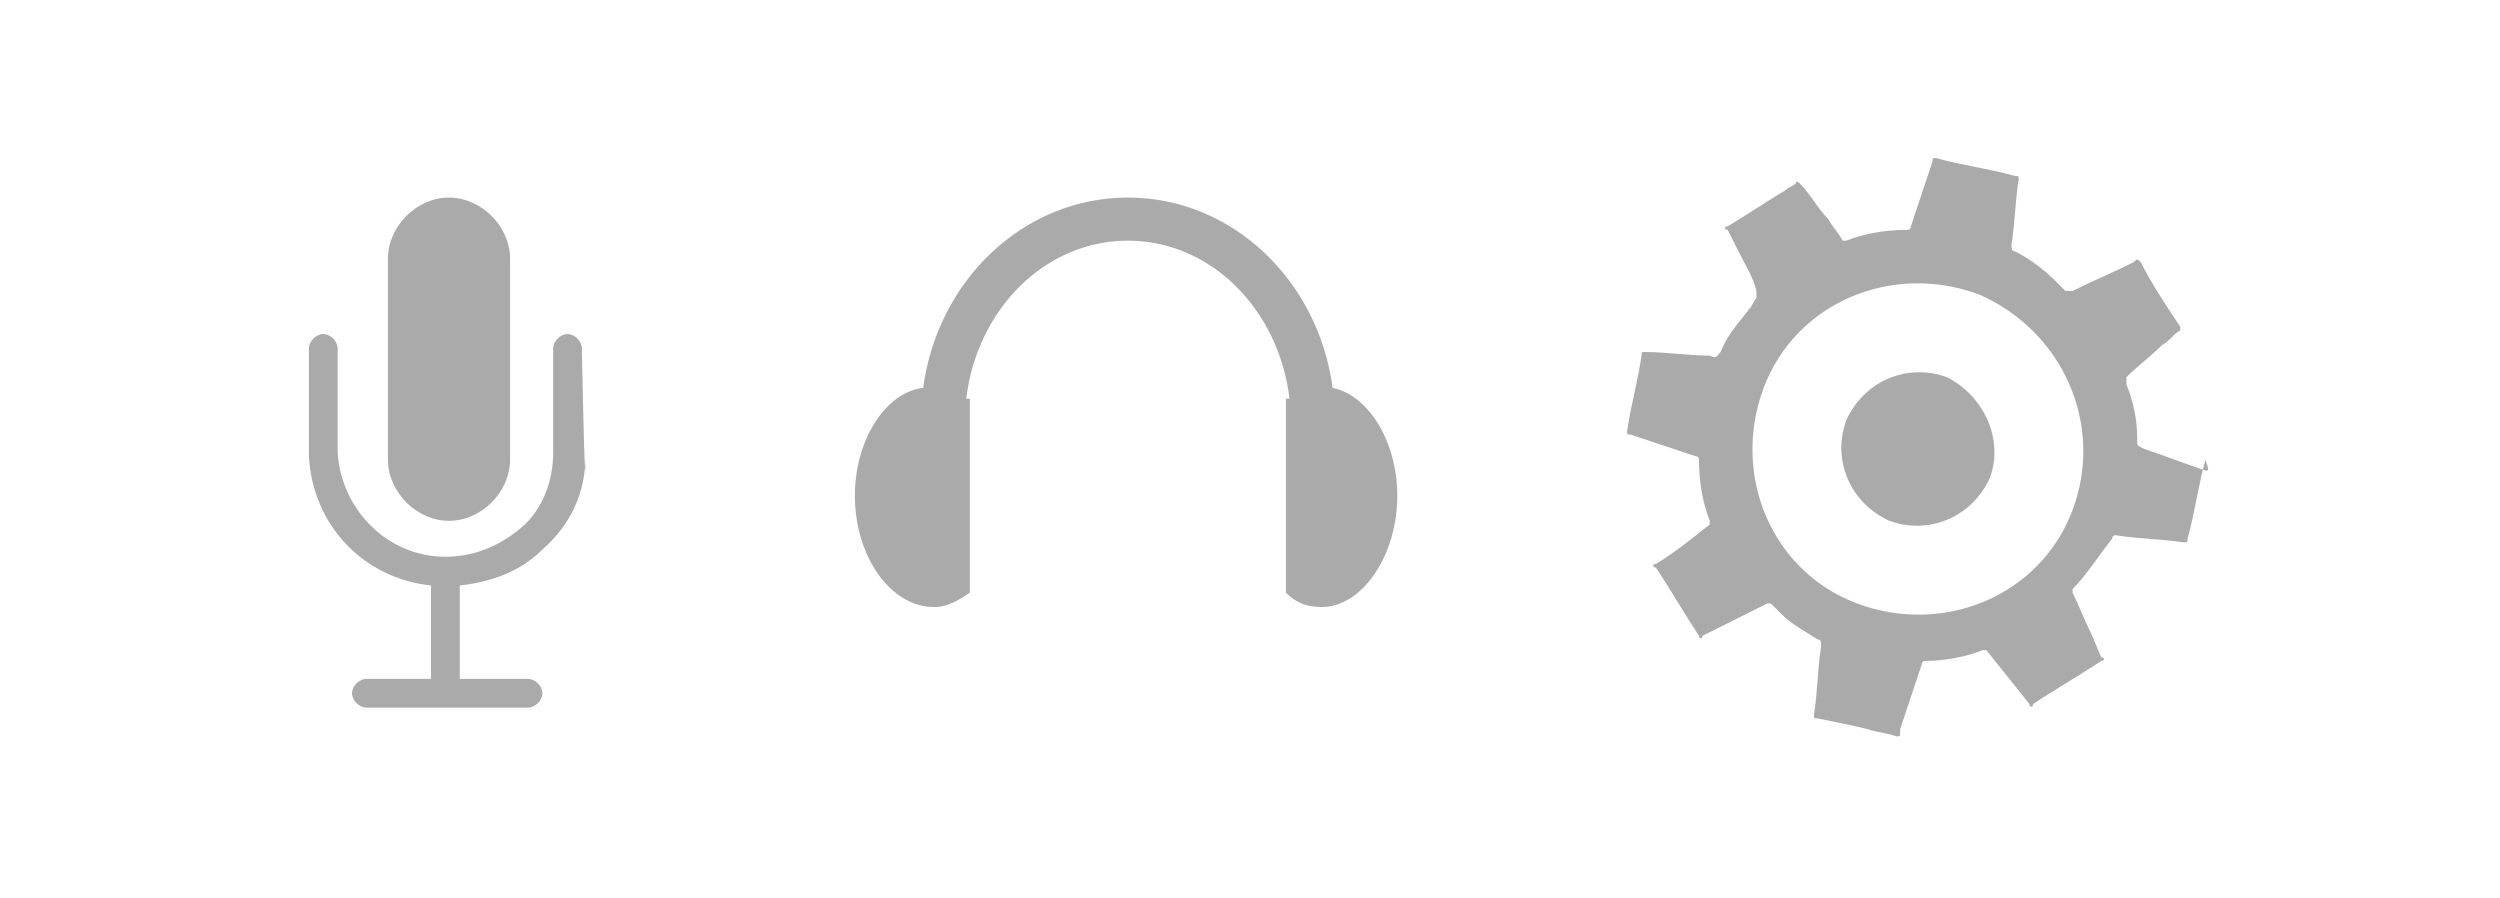 <?xml version="1.0" encoding="utf-8"?>
<!-- Generator: Adobe Illustrator 27.3.0, SVG Export Plug-In . SVG Version: 6.00 Build 0)  -->
<svg version="1.1" id="Layer_1" xmlns="http://www.w3.org/2000/svg" xmlns:xlink="http://www.w3.org/1999/xlink" x="0px" y="0px"
	 viewBox="0 0 69.6 25" style="enable-background:new 0 0 69.6 25;" xml:space="preserve">
<style type="text/css">
	.st0{fill:#AAAAAA;}
</style>
<path class="st0" d="M10.8,7.2c0-0.9,0.8-1.7,1.7-1.7c0.9,0,1.7,0.8,1.7,1.7v5.6c0,0.9-0.8,1.7-1.7,1.7c-0.9,0-1.7-0.8-1.7-1.7V7.2z
	 M16.3,12.7c0,1-0.4,1.9-1.2,2.6c-0.6,0.6-1.4,0.9-2.3,1v2.6h1.9c0.2,0,0.4,0.2,0.4,0.4s-0.2,0.4-0.4,0.4h-4.5
	c-0.2,0-0.4-0.2-0.4-0.4s0.2-0.4,0.4-0.4h1.8v-2.6c-1.9-0.2-3.3-1.7-3.4-3.6c0,0,0,1.9,0-2.9l0-0.1c0-0.2,0.2-0.4,0.4-0.4
	s0.4,0.2,0.4,0.4l0,0.1c0,2.9,0,2.7,0,2.8c0.1,1.6,1.4,2.9,3,2.9c0.8,0,1.5-0.3,2.1-0.8c0.6-0.5,0.9-1.3,0.9-2.1c0-0.1,0,0.1,0-2.8
	l0-0.1c0-0.2,0.2-0.4,0.4-0.4s0.4,0.2,0.4,0.4v0.1C16.3,14.6,16.3,12.7,16.3,12.7z"/>
<path class="st0" d="M36.8,16.9c-0.4,0-0.7-0.1-1-0.4v-5.4c0,0,0,0,0.1,0c-0.3-2.5-2.2-4.4-4.5-4.4c-2.3,0-4.2,1.9-4.5,4.4
	c0,0,0,0,0.1,0v5.4c-0.3,0.2-0.6,0.4-1,0.4c-1.2,0-2.2-1.4-2.2-3.1c0-1.6,0.9-2.9,1.9-3c0.4-3,2.8-5.3,5.7-5.3
	c2.9,0,5.3,2.3,5.7,5.3c1,0.2,1.8,1.5,1.8,3C38.9,15.5,37.9,16.9,36.8,16.9z"/>
<path class="st0" d="M61.4,13.1c-0.6-0.2-1.1-0.4-1.7-0.6c-0.2-0.1-0.2-0.1-0.2-0.2c0,0,0-0.1,0-0.1c0-0.5-0.1-1-0.3-1.5
	c0-0.1,0-0.1,0-0.2c0.3-0.3,0.7-0.6,1-0.9c0.2-0.1,0.3-0.3,0.5-0.4c0,0,0-0.1,0-0.1c-0.4-0.6-0.8-1.2-1.1-1.8
	c-0.1-0.1-0.1-0.1-0.2,0c-0.6,0.3-1.1,0.5-1.7,0.8c-0.1,0-0.1,0-0.2,0c-0.1-0.1-0.2-0.2-0.3-0.3c-0.3-0.3-0.7-0.6-1.1-0.8
	c-0.1,0-0.1-0.1-0.1-0.2c0.1-0.6,0.1-1.2,0.2-1.8c0-0.1,0-0.1-0.1-0.1c-0.7-0.2-1.5-0.3-2.2-0.5c-0.1,0-0.1,0-0.1,0.1
	c-0.2,0.6-0.4,1.2-0.6,1.8c0,0,0,0.1-0.1,0.1c-0.6,0-1.2,0.1-1.7,0.3c-0.1,0-0.1,0-0.1,0c-0.1-0.2-0.3-0.4-0.4-0.6
	c-0.3-0.3-0.5-0.7-0.8-1c0,0-0.1-0.1-0.1,0c-0.1,0.1-0.2,0.1-0.3,0.2c-0.5,0.3-1.1,0.7-1.6,1c-0.1,0-0.1,0.1,0,0.1
	c0.1,0.2,0.2,0.4,0.3,0.6c0.2,0.4,0.4,0.7,0.5,1.1c0,0.1,0,0.1,0,0.2c-0.1,0.1-0.1,0.2-0.2,0.3c-0.3,0.4-0.6,0.7-0.8,1.2
	c-0.1,0.1-0.1,0.2-0.3,0.1c-0.6,0-1.2-0.1-1.8-0.1c-0.1,0-0.1,0-0.1,0.1c-0.1,0.7-0.3,1.4-0.4,2.1c0,0.1,0,0.1,0.1,0.1
	c0.6,0.2,1.2,0.4,1.8,0.6c0,0,0.1,0,0.1,0.1c0,0.6,0.1,1.2,0.3,1.7c0,0.1,0,0.1,0,0.1c-0.5,0.4-1,0.8-1.5,1.1c-0.1,0-0.1,0.1,0,0.1
	c0.4,0.6,0.8,1.3,1.2,1.9c0,0.1,0.1,0.1,0.1,0c0.2-0.1,0.4-0.2,0.6-0.3c0.4-0.2,0.8-0.4,1.2-0.6c0.1,0,0.1,0,0.1,0
	c0.1,0.1,0.2,0.2,0.3,0.3c0.3,0.3,0.7,0.5,1,0.7c0.1,0,0.1,0.1,0.1,0.2c-0.1,0.6-0.1,1.3-0.2,1.9c0,0.1,0,0.1,0.1,0.1
	c0.5,0.1,1,0.2,1.4,0.3c0.3,0.1,0.5,0.1,0.8,0.2c0.1,0,0.1,0,0.1-0.1c0,0,0,0,0-0.1c0.2-0.6,0.4-1.2,0.6-1.8c0-0.1,0.1-0.1,0.1-0.1
	c0.5,0,1.1-0.1,1.6-0.3c0,0,0.1,0,0.1,0c0.4,0.5,0.8,1,1.2,1.5c0,0.1,0.1,0.1,0.1,0c0.6-0.4,1.3-0.8,1.9-1.2c0.1,0,0.1-0.1,0-0.1
	c-0.1-0.2-0.2-0.5-0.3-0.7c-0.2-0.4-0.3-0.7-0.5-1.1c0-0.1,0-0.1,0-0.1c0.4-0.4,0.7-0.9,1.1-1.4c0-0.1,0.1-0.1,0.1-0.1
	c0.6,0.1,1.2,0.1,1.9,0.2c0.1,0,0.1,0,0.1-0.1c0.2-0.7,0.3-1.5,0.5-2.2C61.5,13.1,61.5,13.1,61.4,13.1z M57.7,14.2
	c-0.9,2.4-3.6,3.5-6,2.6c-2.4-0.9-3.5-3.6-2.6-6c0.9-2.4,3.6-3.5,6-2.6C57.4,9.2,58.6,11.8,57.7,14.2z"/>
<path class="st0" d="M54.2,10.5c-1.1-0.4-2.3,0.1-2.8,1.2c-0.4,1.1,0.1,2.3,1.2,2.8c1.1,0.4,2.3-0.1,2.8-1.2
	C55.8,12.2,55.2,11,54.2,10.5z"/>
</svg>
